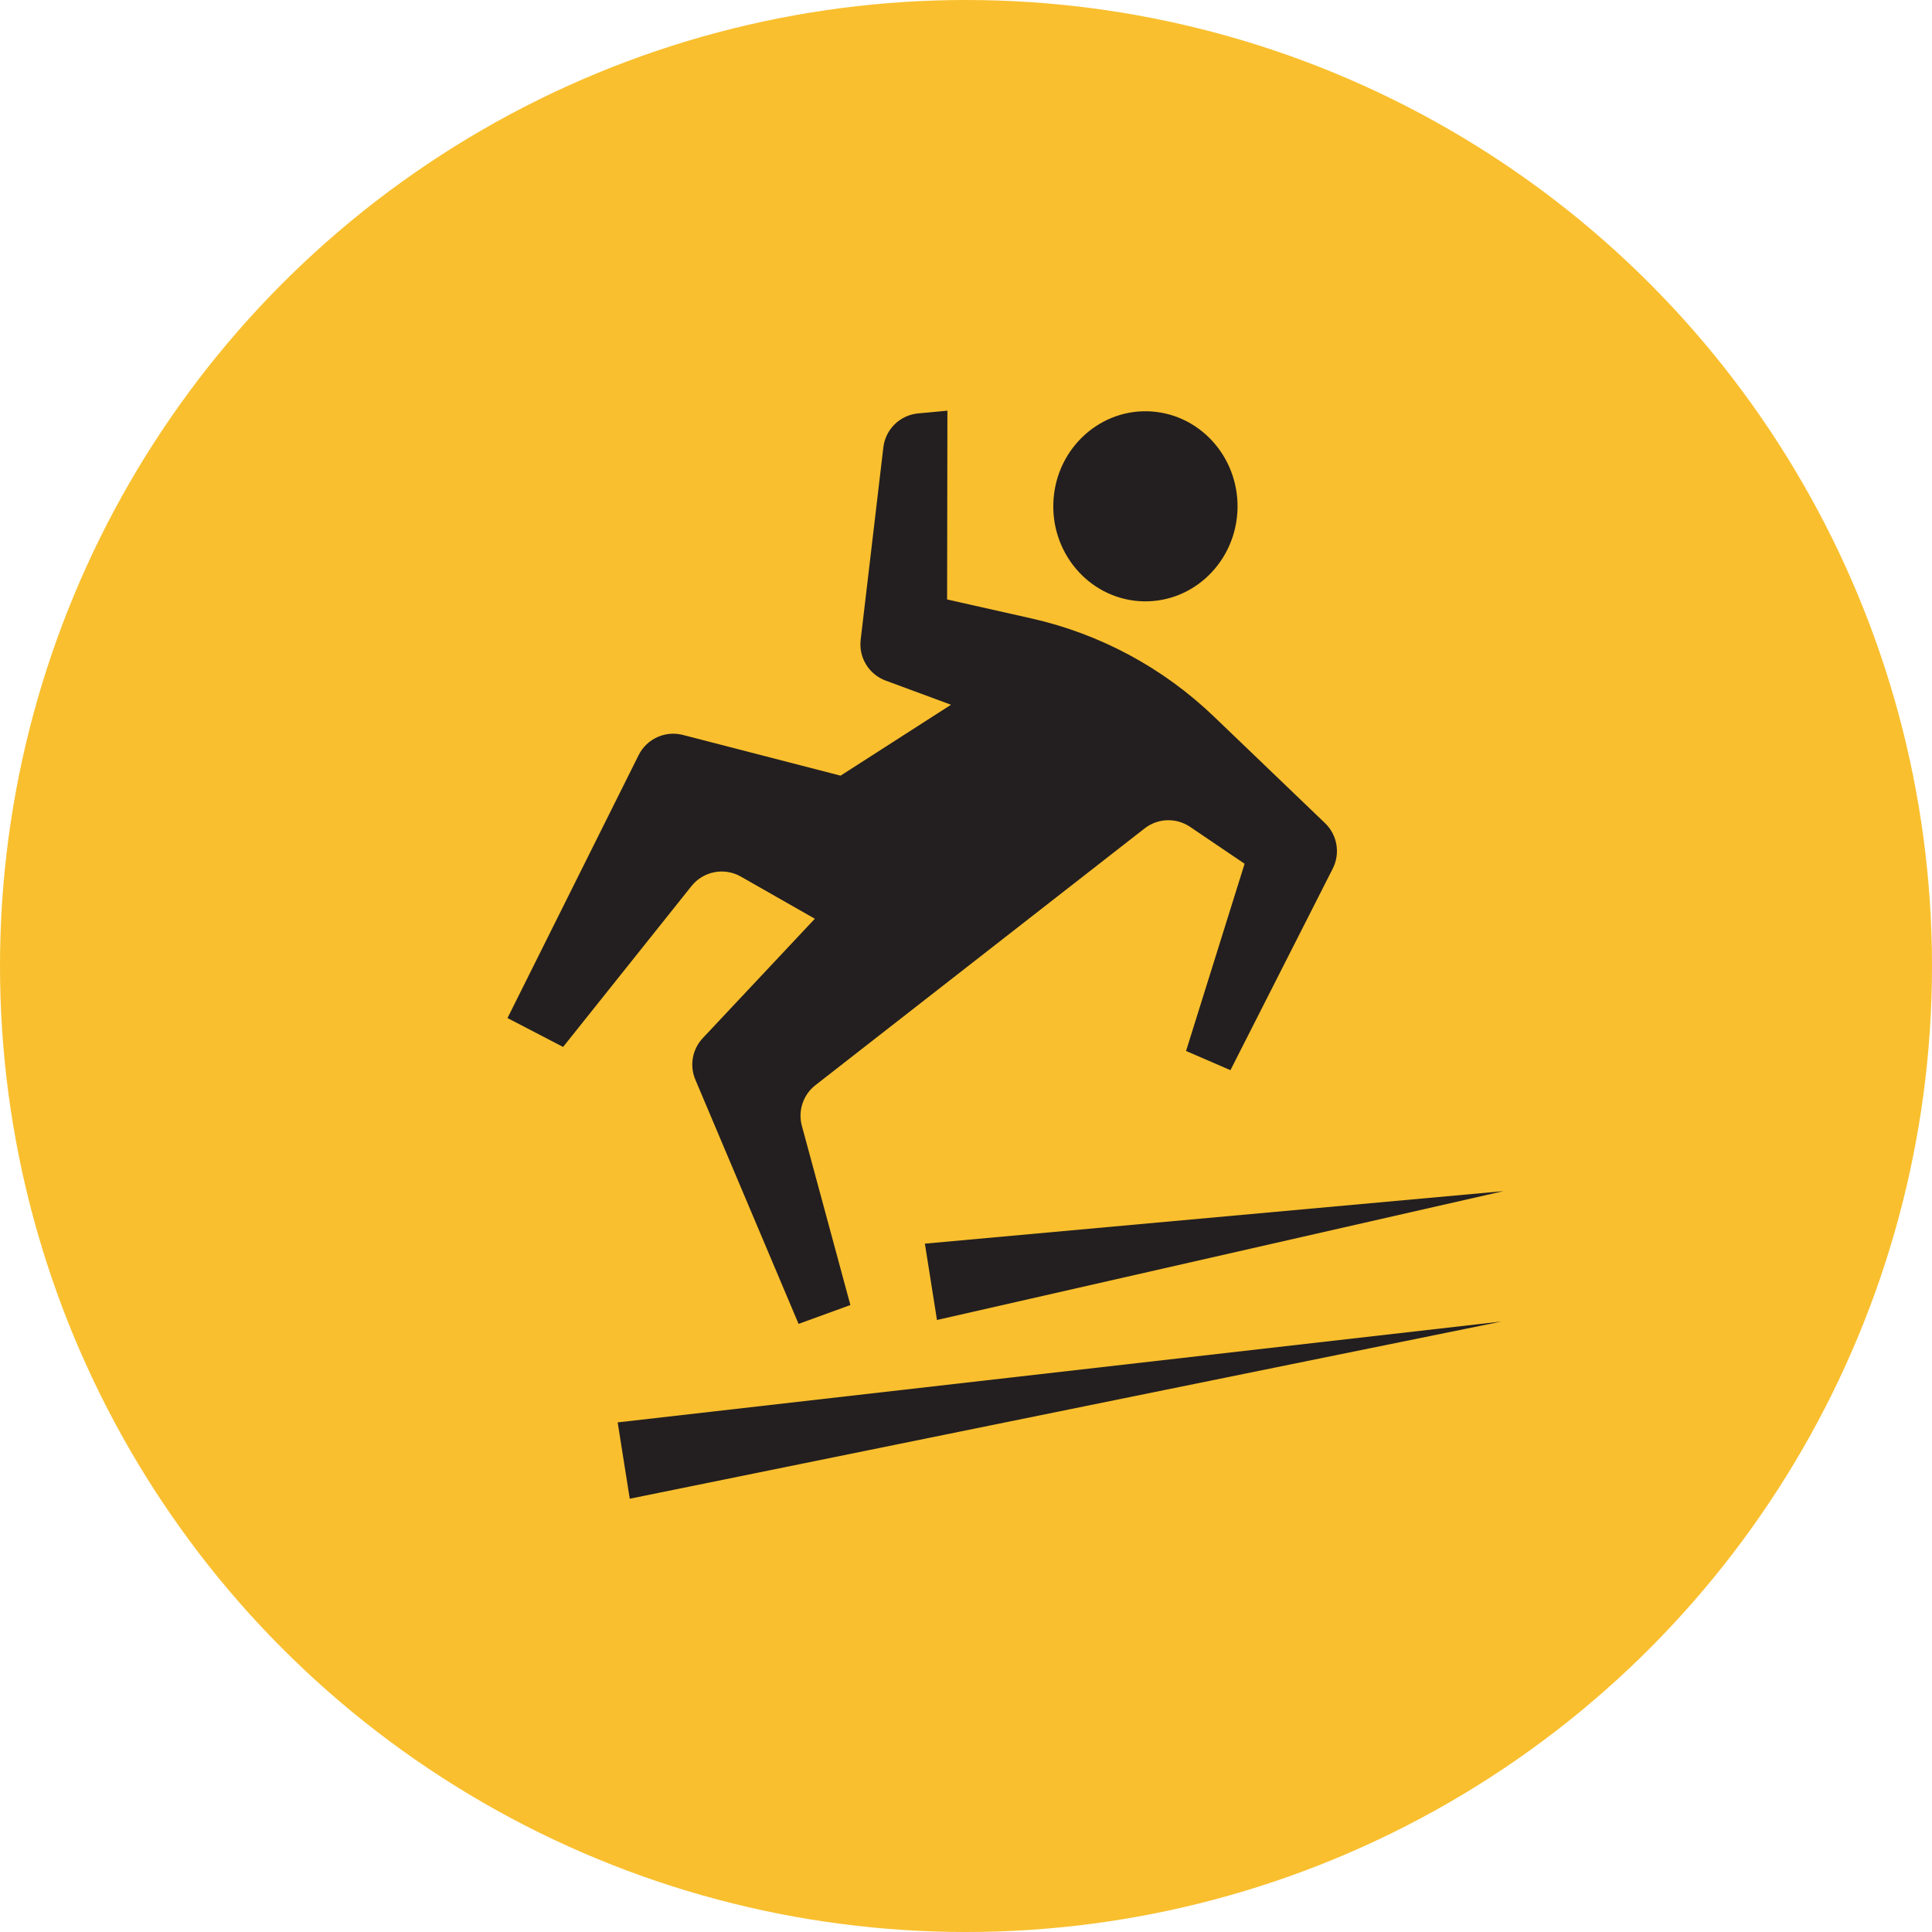 <?xml version="1.0" encoding="UTF-8"?>
<svg width="50px" height="50px" viewBox="0 0 50 50" version="1.1" xmlns="http://www.w3.org/2000/svg" xmlns:xlink="http://www.w3.org/1999/xlink">
    <!-- Generator: Sketch 47.1 (45422) - http://www.bohemiancoding.com/sketch -->
    <title>icon-jalankulkuliukkaus-1</title>
    <desc>Created with Sketch.</desc>
    <defs></defs>
    <g id="layouts" stroke="none" stroke-width="1" fill="none" fill-rule="evenodd">
        <g id="icon-jalankulkuliukkaus-1">
            <g>
                <circle id="bg" fill="#F9BF2E" cx="25" cy="25" r="25"></circle>
                <g id="icon" transform="translate(13, 10)" fill="#231F20">
                    <g id="Page-1">
                        <path d="M9.861,1.578 L9.274,6.559 L9.274,6.559 C9.22,7.018 9.487,7.454 9.921,7.614 L11.612,8.239 L8.754,10.074 L4.673,9.02 L4.673,9.02 C4.216,8.902 3.739,9.12 3.528,9.542 L0.134,16.347 L1.573,17.095 L4.896,12.931 L4.896,12.931 C5.203,12.546 5.745,12.442 6.173,12.686 L8.088,13.777 L5.188,16.866 L5.188,16.866 C4.917,17.154 4.841,17.575 4.995,17.94 L7.667,24.262 L9.008,23.774 L7.752,19.135 L7.752,19.135 C7.647,18.747 7.785,18.333 8.102,18.085 L16.623,11.439 L16.623,11.439 C16.965,11.172 17.44,11.156 17.799,11.399 L19.21,12.354 L17.695,17.199 L18.844,17.696 L21.492,12.478 L21.492,12.478 C21.691,12.086 21.61,11.609 21.293,11.304 L18.416,8.544 L18.416,8.544 C17.1,7.281 15.464,6.402 13.685,6.003 L11.511,5.514 L11.519,0.628 L10.761,0.699 L10.761,0.699 C10.291,0.743 9.916,1.109 9.861,1.578 Z" id="Fill-2"></path>
                        <path d="M16.476,5.557 C17.79,5.651 18.928,4.631 19.022,3.275 C19.113,1.92 18.124,0.745 16.809,0.649 C15.498,0.555 14.357,1.577 14.265,2.931 C14.172,4.286 15.163,5.462 16.476,5.557" id="Fill-3"></path>
                    </g>
                    <g id="Group" transform="translate(2, 19)">
                        <polygon id="Rectangle-3" transform="translate(12.5, 7) rotate(-9) translate(-12.5, -7) " points="1 6 24 7 1 8"></polygon>
                        <polygon id="Rectangle-3-Copy" transform="translate(16.5, 3) rotate(-9) translate(-16.5, -3) " points="9 2 24 3 9 4"></polygon>
                    </g>
                </g>
            </g>
        </g>
    </g>
</svg>